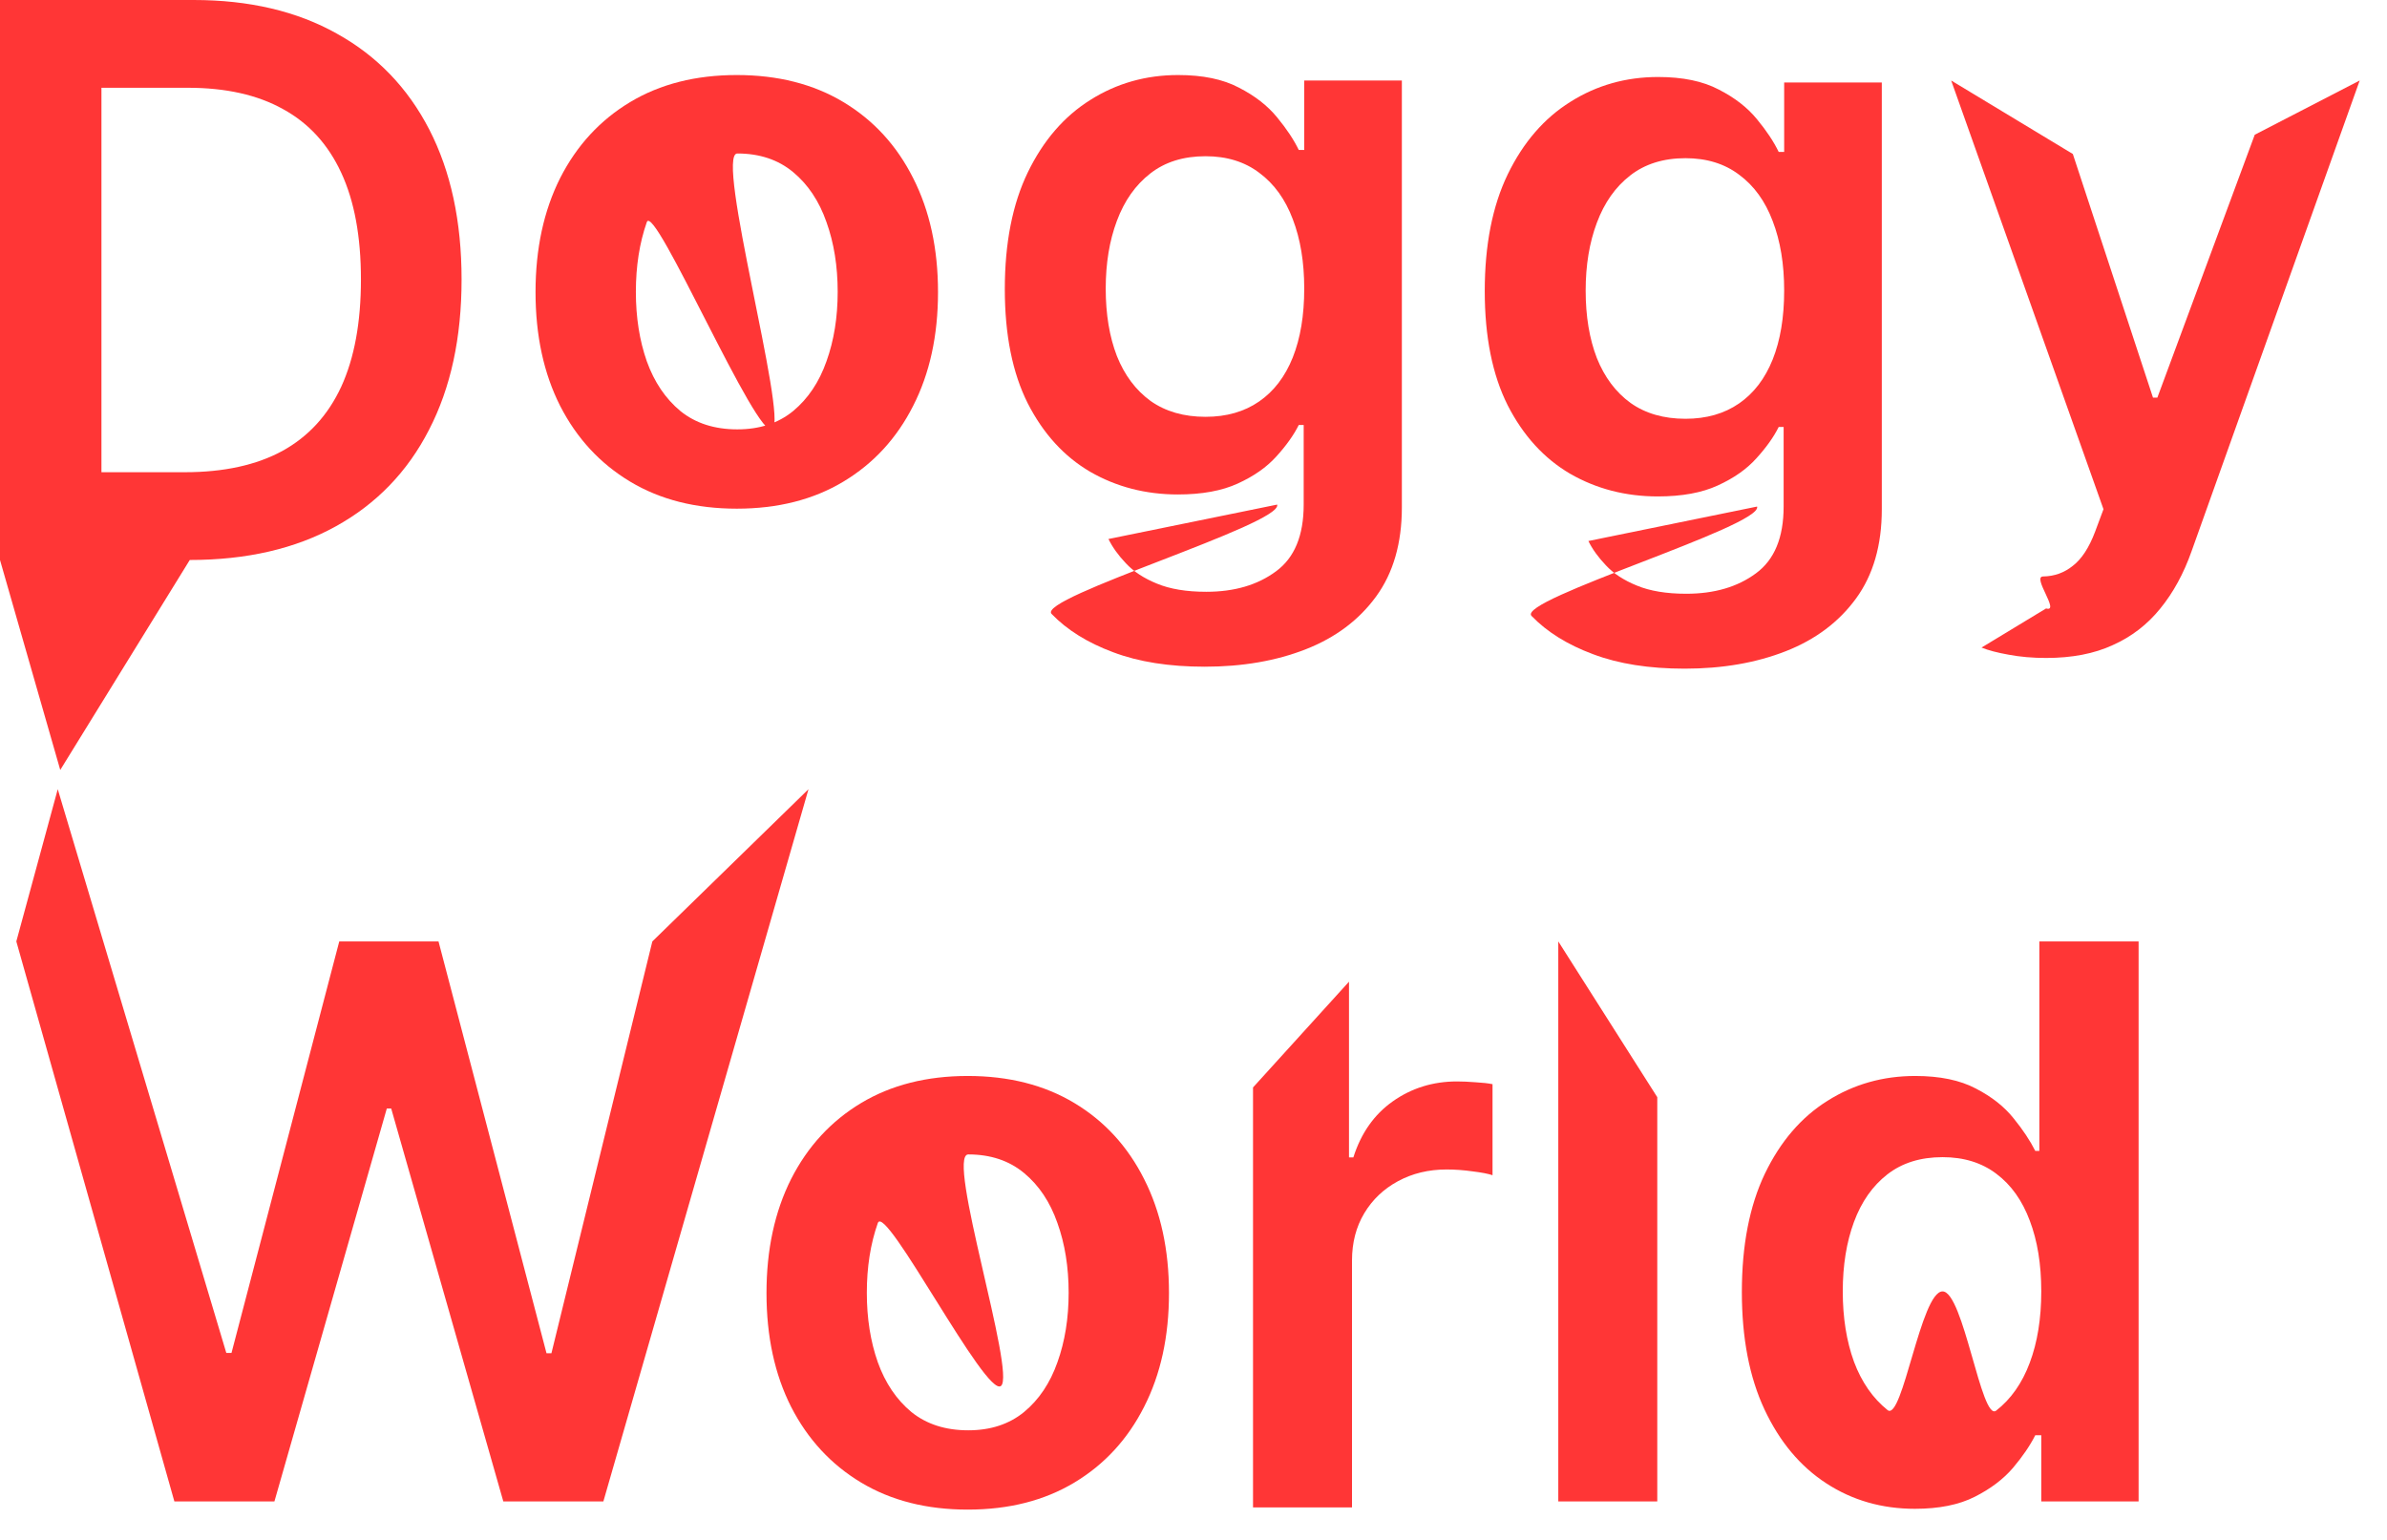 <svg width="62" height="40" viewBox="0 0 62 40" fill="none" xmlns="http://www.w3.org/2000/svg">
<path d="M53.145 17.091C52.794 17.091 52.47 17.062 52.172 17.006C51.878 16.954 51.644 16.892 51.468 16.821L53.145 15.805C53.519 15.914 52.773 14.979 53.066 14.974C53.36 14.97 53.618 14.877 53.84 14.697C54.068 14.522 54.26 14.229 54.416 13.817L54.636 13.227L50.68 2.091L53.84 4L55.922 10.329H56.035L58.565 3.5L61.291 2.091L56.923 14.321C56.719 14.899 56.449 15.393 56.113 15.805C55.777 16.222 55.365 16.539 54.877 16.757C54.395 16.98 53.817 17.091 53.145 17.091Z" fill="#FF3636"/>
<path d="M31.291 17.318C30.367 17.318 29.574 17.193 28.912 16.942C28.249 16.695 27.716 16.364 27.314 15.947C26.911 15.531 33.329 13.613 33.173 13.107L28.791 14.001C28.895 14.214 29.047 14.425 29.245 14.633C29.444 14.847 29.712 15.022 30.048 15.159C30.389 15.301 30.817 15.372 31.333 15.372C32.063 15.372 32.666 15.195 33.145 14.839C33.623 14.489 33.862 13.911 33.862 13.107V11.04H33.734C33.601 11.305 33.407 11.577 33.152 11.857C32.901 12.136 32.567 12.37 32.15 12.56C31.738 12.749 31.22 12.844 30.595 12.844C29.757 12.844 28.997 12.647 28.315 12.254C27.638 11.857 27.098 11.265 26.696 10.479C26.298 9.688 26.099 8.698 26.099 7.51C26.099 6.312 26.298 5.301 26.696 4.477C27.098 3.649 27.64 3.021 28.322 2.595C29.004 2.164 29.764 1.949 30.602 1.949C31.241 1.949 31.767 2.058 32.179 2.276C32.595 2.489 32.927 2.747 33.173 3.05C33.419 3.348 33.606 3.63 33.734 3.895H33.876V2.091H36.412V13.178C36.412 14.11 36.189 14.882 35.744 15.493C35.299 16.104 34.69 16.561 33.919 16.864C33.147 17.167 32.271 17.318 31.291 17.318ZM31.312 10.827C31.857 10.827 32.321 10.694 32.704 10.429C33.088 10.164 33.379 9.783 33.578 9.286C33.777 8.788 33.876 8.192 33.876 7.496C33.876 6.809 33.777 6.208 33.578 5.692C33.384 5.176 33.095 4.776 32.711 4.491C32.333 4.203 31.866 4.058 31.312 4.058C30.739 4.058 30.261 4.207 29.878 4.506C29.494 4.804 29.205 5.214 29.011 5.734C28.817 6.25 28.72 6.838 28.72 7.496C28.72 8.163 28.817 8.748 29.011 9.25C29.21 9.747 29.501 10.135 29.885 10.415C30.273 10.689 30.749 10.827 31.312 10.827Z" fill="#FF3636"/>
<path d="M43.757 17.369C42.834 17.369 42.041 17.244 41.378 16.993C40.715 16.747 40.182 16.415 39.78 15.999C39.377 15.582 45.795 13.664 45.639 13.158L41.257 14.053C41.361 14.266 41.513 14.476 41.712 14.685C41.91 14.898 42.178 15.073 42.514 15.21C42.855 15.352 43.284 15.423 43.8 15.423C44.529 15.423 45.133 15.246 45.611 14.891C46.089 14.54 46.328 13.963 46.328 13.158V11.091H46.2C46.068 11.356 45.873 11.628 45.618 11.908C45.367 12.187 45.033 12.421 44.616 12.611C44.205 12.8 43.686 12.895 43.061 12.895C42.223 12.895 41.463 12.698 40.781 12.305C40.104 11.908 39.564 11.316 39.162 10.53C38.764 9.739 38.565 8.75 38.565 7.561C38.565 6.363 38.764 5.352 39.162 4.528C39.564 3.7 40.106 3.072 40.788 2.646C41.47 2.215 42.23 2 43.068 2C43.707 2 44.233 2.109 44.645 2.327C45.062 2.54 45.393 2.798 45.639 3.101C45.885 3.399 46.072 3.681 46.2 3.946H46.342V2.142H48.878V13.229C48.878 14.162 48.655 14.933 48.21 15.544C47.765 16.155 47.157 16.612 46.385 16.915C45.613 17.218 44.737 17.369 43.757 17.369ZM43.778 10.878C44.323 10.878 44.787 10.745 45.17 10.48C45.554 10.215 45.845 9.834 46.044 9.337C46.243 8.839 46.342 8.243 46.342 7.547C46.342 6.86 46.243 6.259 46.044 5.743C45.85 5.227 45.561 4.827 45.178 4.543C44.799 4.254 44.332 4.109 43.778 4.109C43.206 4.109 42.727 4.259 42.344 4.557C41.96 4.855 41.671 5.265 41.477 5.786C41.283 6.302 41.186 6.889 41.186 7.547C41.186 8.214 41.283 8.799 41.477 9.301C41.676 9.798 41.967 10.187 42.351 10.466C42.739 10.741 43.215 10.878 43.778 10.878Z" fill="#FF3636"/>
<path d="M19.137 13.213C18.072 13.213 17.148 12.979 16.367 12.51C15.586 12.041 14.98 11.385 14.549 10.543C14.123 9.7 13.91 8.715 13.91 7.588C13.91 6.461 14.123 5.474 14.549 4.626C14.98 3.779 15.586 3.121 16.367 2.652C17.148 2.183 18.072 1.949 19.137 1.949C20.202 1.949 21.126 2.183 21.907 2.652C22.688 3.121 23.292 3.779 23.718 4.626C24.149 5.474 24.364 6.461 24.364 7.588C24.364 8.715 24.149 9.7 23.718 10.543C23.292 11.385 22.688 12.041 21.907 12.51C21.126 12.979 20.202 13.213 19.137 13.213ZM19.151 11.153C19.729 11.153 20.212 10.995 20.6 10.678C20.988 10.356 21.277 9.925 21.467 9.385C21.661 8.845 21.758 8.244 21.758 7.581C21.758 6.913 21.661 6.31 21.467 5.77C21.277 5.225 20.988 4.792 20.6 4.47C20.212 4.148 19.729 3.987 19.151 3.987C18.559 3.987 20.458 10.831 20.065 11.153C19.677 11.475 16.994 5.225 16.8 5.77C16.611 6.31 16.516 6.913 16.516 7.581C16.516 8.244 16.611 8.845 16.8 9.385C16.994 9.925 17.286 10.356 17.674 10.678C18.067 10.995 18.559 11.153 19.151 11.153Z" fill="#FF3636"/>
<path d="M4.929 14.546L1.565 20L0 14.546V0H5.028C6.473 0 7.713 0.291 8.75 0.874C9.792 1.451 10.592 2.282 11.151 3.366C11.709 4.451 11.989 5.748 11.989 7.259C11.989 8.774 11.707 10.076 11.143 11.165C10.585 12.254 9.777 13.089 8.722 13.672C7.67 14.254 6.406 14.546 4.929 14.546ZM2.635 12.266H4.801C5.814 12.266 6.66 12.081 7.337 11.712C8.014 11.338 8.523 10.781 8.864 10.043C9.205 9.299 9.375 8.371 9.375 7.259C9.375 6.146 9.205 5.223 8.864 4.489C8.523 3.75 8.018 3.198 7.351 2.834C6.688 2.464 5.864 2.28 4.879 2.28H2.635V12.266Z" fill="#FF3636"/>
<path d="M49.739 39.192C48.882 39.192 48.114 38.972 47.437 38.531C46.76 38.091 46.225 37.452 45.832 36.614C45.439 35.776 45.243 34.758 45.243 33.56C45.243 32.347 45.442 31.325 45.839 30.491C46.242 29.653 46.784 29.021 47.466 28.595C48.148 28.164 48.907 27.949 49.746 27.949C50.385 27.949 50.91 28.058 51.322 28.276C51.734 28.489 52.061 28.747 52.302 29.05C52.544 29.348 52.731 29.63 52.864 29.895H52.97V24.454H55.548V39H53.02V37.281H52.864C52.731 37.546 52.539 37.828 52.288 38.126C52.037 38.42 51.706 38.671 51.294 38.879C50.882 39.088 50.364 39.192 49.739 39.192ZM50.456 33.545C51 33.545 51.464 36.936 51.848 36.642C52.231 36.344 52.523 35.929 52.721 35.399C52.92 34.869 53.02 34.251 53.02 33.545C53.02 32.84 52.92 32.227 52.721 31.706C52.527 31.185 52.239 30.78 51.855 30.491C51.476 30.203 51.01 30.058 50.456 30.058C49.883 30.058 49.405 30.207 49.021 30.506C48.638 30.804 48.349 31.216 48.155 31.741C47.961 32.267 47.864 32.868 47.864 33.545C47.864 34.227 47.961 34.836 48.155 35.371C48.353 35.901 48.645 36.32 49.028 36.628C49.416 36.931 49.892 33.545 50.456 33.545Z" fill="#FF3636"/>
<path d="M43.046 28.5V39H40.475V24.454L43.046 28.5Z" fill="#FF3636"/>
<path d="M32.546 39.156V28.247L35.039 25.5V30.065H35.152C35.351 29.436 35.692 28.95 36.175 28.609C36.663 28.264 37.219 28.091 37.844 28.091C37.986 28.091 38.145 28.098 38.32 28.112C38.5 28.122 38.649 28.138 38.767 28.162V30.527C38.658 30.489 38.486 30.456 38.249 30.427C38.017 30.394 37.792 30.378 37.574 30.378C37.105 30.378 36.684 30.48 36.31 30.683C35.941 30.882 35.649 31.159 35.436 31.514C35.223 31.869 35.117 32.279 35.117 32.743V39.156H32.546Z" fill="#FF3636"/>
<path d="M25.136 39.213C24.071 39.213 23.148 38.979 22.366 38.51C21.585 38.041 20.979 37.385 20.548 36.543C20.122 35.7 19.909 34.715 19.909 33.588C19.909 32.461 20.122 31.474 20.548 30.626C20.979 29.779 21.585 29.121 22.366 28.652C23.148 28.183 24.071 27.949 25.136 27.949C26.202 27.949 27.125 28.183 27.906 28.652C28.687 29.121 29.291 29.779 29.717 30.626C30.148 31.474 30.363 32.461 30.363 33.588C30.363 34.715 30.148 35.7 29.717 36.543C29.291 37.385 28.687 38.041 27.906 38.51C27.125 38.979 26.202 39.213 25.136 39.213ZM25.15 37.153C25.728 37.153 26.211 36.995 26.599 36.678C26.988 36.356 27.276 35.925 27.466 35.385C27.66 34.845 27.757 34.244 27.757 33.581C27.757 32.913 27.66 32.31 27.466 31.77C27.276 31.225 26.988 30.792 26.599 30.47C26.211 30.148 25.728 29.987 25.15 29.987C24.559 29.987 26.393 35.678 26 36C25.612 36.322 22.994 31.225 22.8 31.77C22.61 32.31 22.515 32.913 22.515 33.581C22.515 34.244 22.61 34.845 22.8 35.385C22.994 35.925 23.285 36.356 23.673 36.678C24.066 36.995 24.559 37.153 25.15 37.153Z" fill="#FF3636"/>
<path d="M4.529 39L0.424 24.454L1.5 20.5L5.878 35.143H6.013L8.812 24.454H11.39L14.195 35.151H14.323L16.944 24.454L21 20.5L15.672 39H13.073L10.161 28.794H10.047L7.128 39H4.529Z" fill="#FF3636"/>
</svg>
